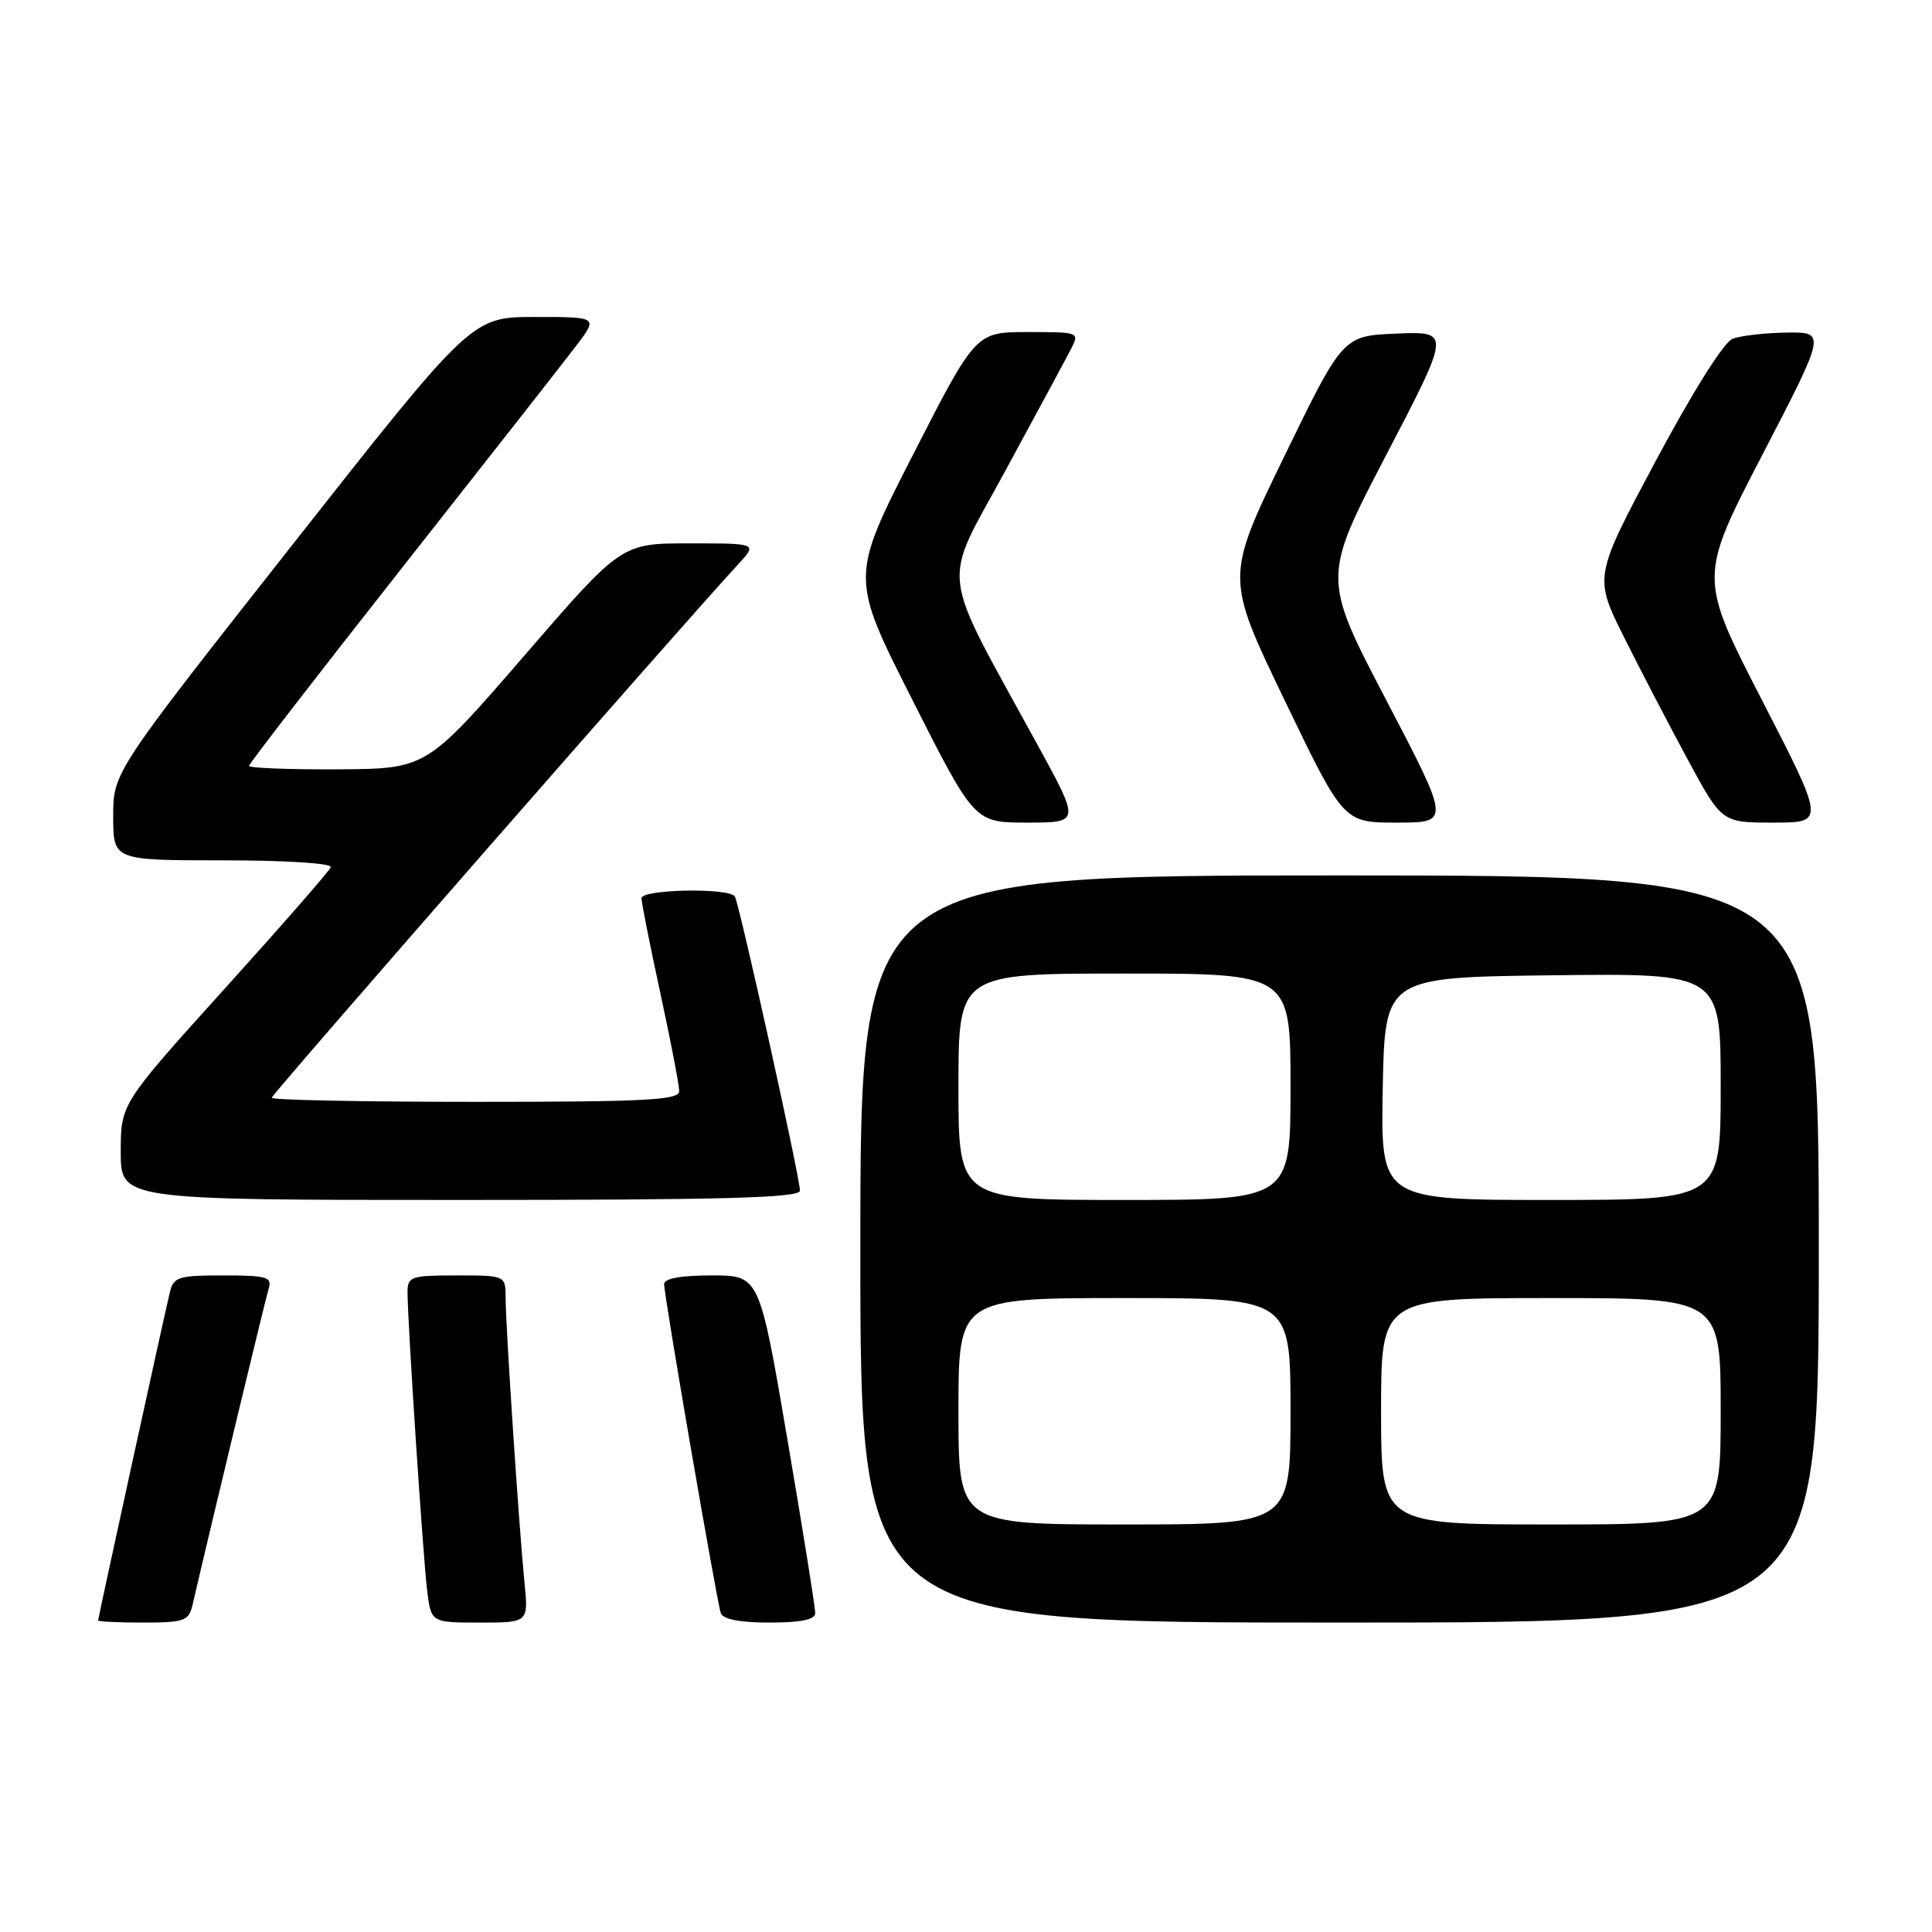 <?xml version="1.0" encoding="UTF-8" standalone="no"?>
<!DOCTYPE svg PUBLIC "-//W3C//DTD SVG 1.1//EN" "http://www.w3.org/Graphics/SVG/1.1/DTD/svg11.dtd" >
<svg xmlns="http://www.w3.org/2000/svg" xmlns:xlink="http://www.w3.org/1999/xlink" version="1.1" viewBox="0 0 256 256">
 <g >
 <path fill="currentColor"
d=" M 25.49 212.75 C 28.23 200.96 35.18 172.12 35.60 170.75 C 36.07 169.21 35.36 169.00 29.59 169.00 C 23.62 169.00 22.99 169.20 22.50 171.25 C 21.69 174.64 13.00 214.40 13.00 214.72 C 13.00 214.87 15.69 215.00 18.98 215.00 C 24.36 215.00 25.01 214.77 25.49 212.75 Z  M 69.50 209.75 C 68.76 202.26 67.00 175.70 67.00 172.06 C 67.00 169.00 67.00 169.00 60.50 169.00 C 54.44 169.00 54.00 169.15 54.00 171.23 C 54.00 175.09 56.05 206.30 56.60 210.75 C 57.12 215.00 57.12 215.00 63.57 215.00 C 70.02 215.00 70.02 215.00 69.50 209.75 Z  M 108.02 213.75 C 108.04 213.06 106.38 202.71 104.34 190.75 C 100.63 169.00 100.63 169.00 94.32 169.00 C 90.20 169.00 88.00 169.40 88.00 170.16 C 88.00 171.73 94.97 212.18 95.51 213.75 C 95.79 214.56 98.04 215.00 101.97 215.00 C 106.11 215.00 108.01 214.61 108.02 213.75 Z  M 241.00 165.50 C 241.00 116.00 241.00 116.00 177.50 116.00 C 114.00 116.00 114.00 116.00 114.00 165.50 C 114.00 215.00 114.00 215.00 177.50 215.00 C 241.00 215.00 241.00 215.00 241.00 165.50 Z  M 106.00 157.77 C 106.00 156.04 97.97 119.76 97.37 118.79 C 96.64 117.61 85.00 117.82 85.00 119.02 C 85.00 119.58 86.12 125.24 87.50 131.60 C 88.88 137.96 90.00 143.80 90.00 144.58 C 90.00 145.77 85.66 146.00 63.00 146.00 C 48.15 146.00 36.00 145.76 36.00 145.46 C 36.00 145.01 90.48 82.70 97.83 74.75 C 100.37 72.00 100.37 72.00 91.35 72.00 C 82.33 72.00 82.33 72.00 69.42 86.94 C 56.50 101.87 56.50 101.87 44.75 101.94 C 38.29 101.97 33.00 101.77 33.00 101.48 C 33.00 101.19 42.13 89.38 53.28 75.23 C 64.43 61.08 74.84 47.81 76.40 45.75 C 79.24 42.00 79.24 42.00 70.87 42.00 C 62.50 42.01 62.50 42.01 38.75 72.18 C 15.00 102.34 15.00 102.34 15.00 108.17 C 15.00 114.00 15.00 114.00 29.58 114.00 C 37.88 114.00 44.02 114.39 43.83 114.91 C 43.65 115.41 37.31 122.66 29.75 131.03 C 16.00 146.26 16.00 146.26 16.00 152.63 C 16.00 159.00 16.00 159.00 61.00 159.00 C 95.90 159.00 106.00 158.72 106.00 157.77 Z  M 137.51 98.75 C 124.30 74.59 124.71 78.05 133.22 62.37 C 137.36 54.74 141.27 47.49 141.91 46.25 C 143.06 44.02 143.00 44.00 136.18 44.00 C 129.29 44.00 129.29 44.00 120.98 60.25 C 112.67 76.50 112.67 76.50 120.90 92.75 C 129.12 109.00 129.12 109.00 136.12 109.00 C 143.12 109.00 143.12 109.00 137.51 98.75 Z  M 183.69 92.78 C 175.21 76.55 175.21 76.55 183.71 60.23 C 192.22 43.91 192.22 43.91 185.08 44.20 C 177.94 44.50 177.94 44.50 170.16 60.50 C 162.38 76.50 162.38 76.50 170.20 92.75 C 178.02 109.00 178.02 109.00 185.10 109.00 C 192.17 109.00 192.17 109.00 183.69 92.78 Z  M 233.46 92.75 C 225.10 76.50 225.10 76.50 233.53 60.25 C 241.96 44.00 241.96 44.00 236.73 44.07 C 233.85 44.11 230.63 44.48 229.56 44.90 C 228.42 45.34 224.25 51.98 219.41 61.04 C 211.20 76.43 211.20 76.43 215.21 84.47 C 217.42 88.88 221.23 96.21 223.69 100.75 C 228.16 109.00 228.16 109.00 234.99 109.00 C 241.82 109.00 241.82 109.00 233.46 92.75 Z  M 127.00 187.00 C 127.00 172.00 127.00 172.00 149.00 172.00 C 171.00 172.00 171.00 172.00 171.00 187.00 C 171.00 202.00 171.00 202.00 149.00 202.00 C 127.00 202.00 127.00 202.00 127.00 187.00 Z  M 183.00 187.00 C 183.00 172.00 183.00 172.00 205.50 172.00 C 228.00 172.00 228.00 172.00 228.00 187.00 C 228.00 202.00 228.00 202.00 205.50 202.00 C 183.00 202.00 183.00 202.00 183.00 187.00 Z  M 127.00 144.00 C 127.00 129.00 127.00 129.00 149.00 129.00 C 171.00 129.00 171.00 129.00 171.00 144.00 C 171.00 159.00 171.00 159.00 149.00 159.00 C 127.00 159.00 127.00 159.00 127.00 144.00 Z  M 183.22 144.25 C 183.50 129.50 183.50 129.50 205.75 129.23 C 228.00 128.96 228.00 128.96 228.00 143.98 C 228.00 159.00 228.00 159.00 205.47 159.00 C 182.95 159.00 182.95 159.00 183.22 144.25 Z "/>
</g>
</svg>
